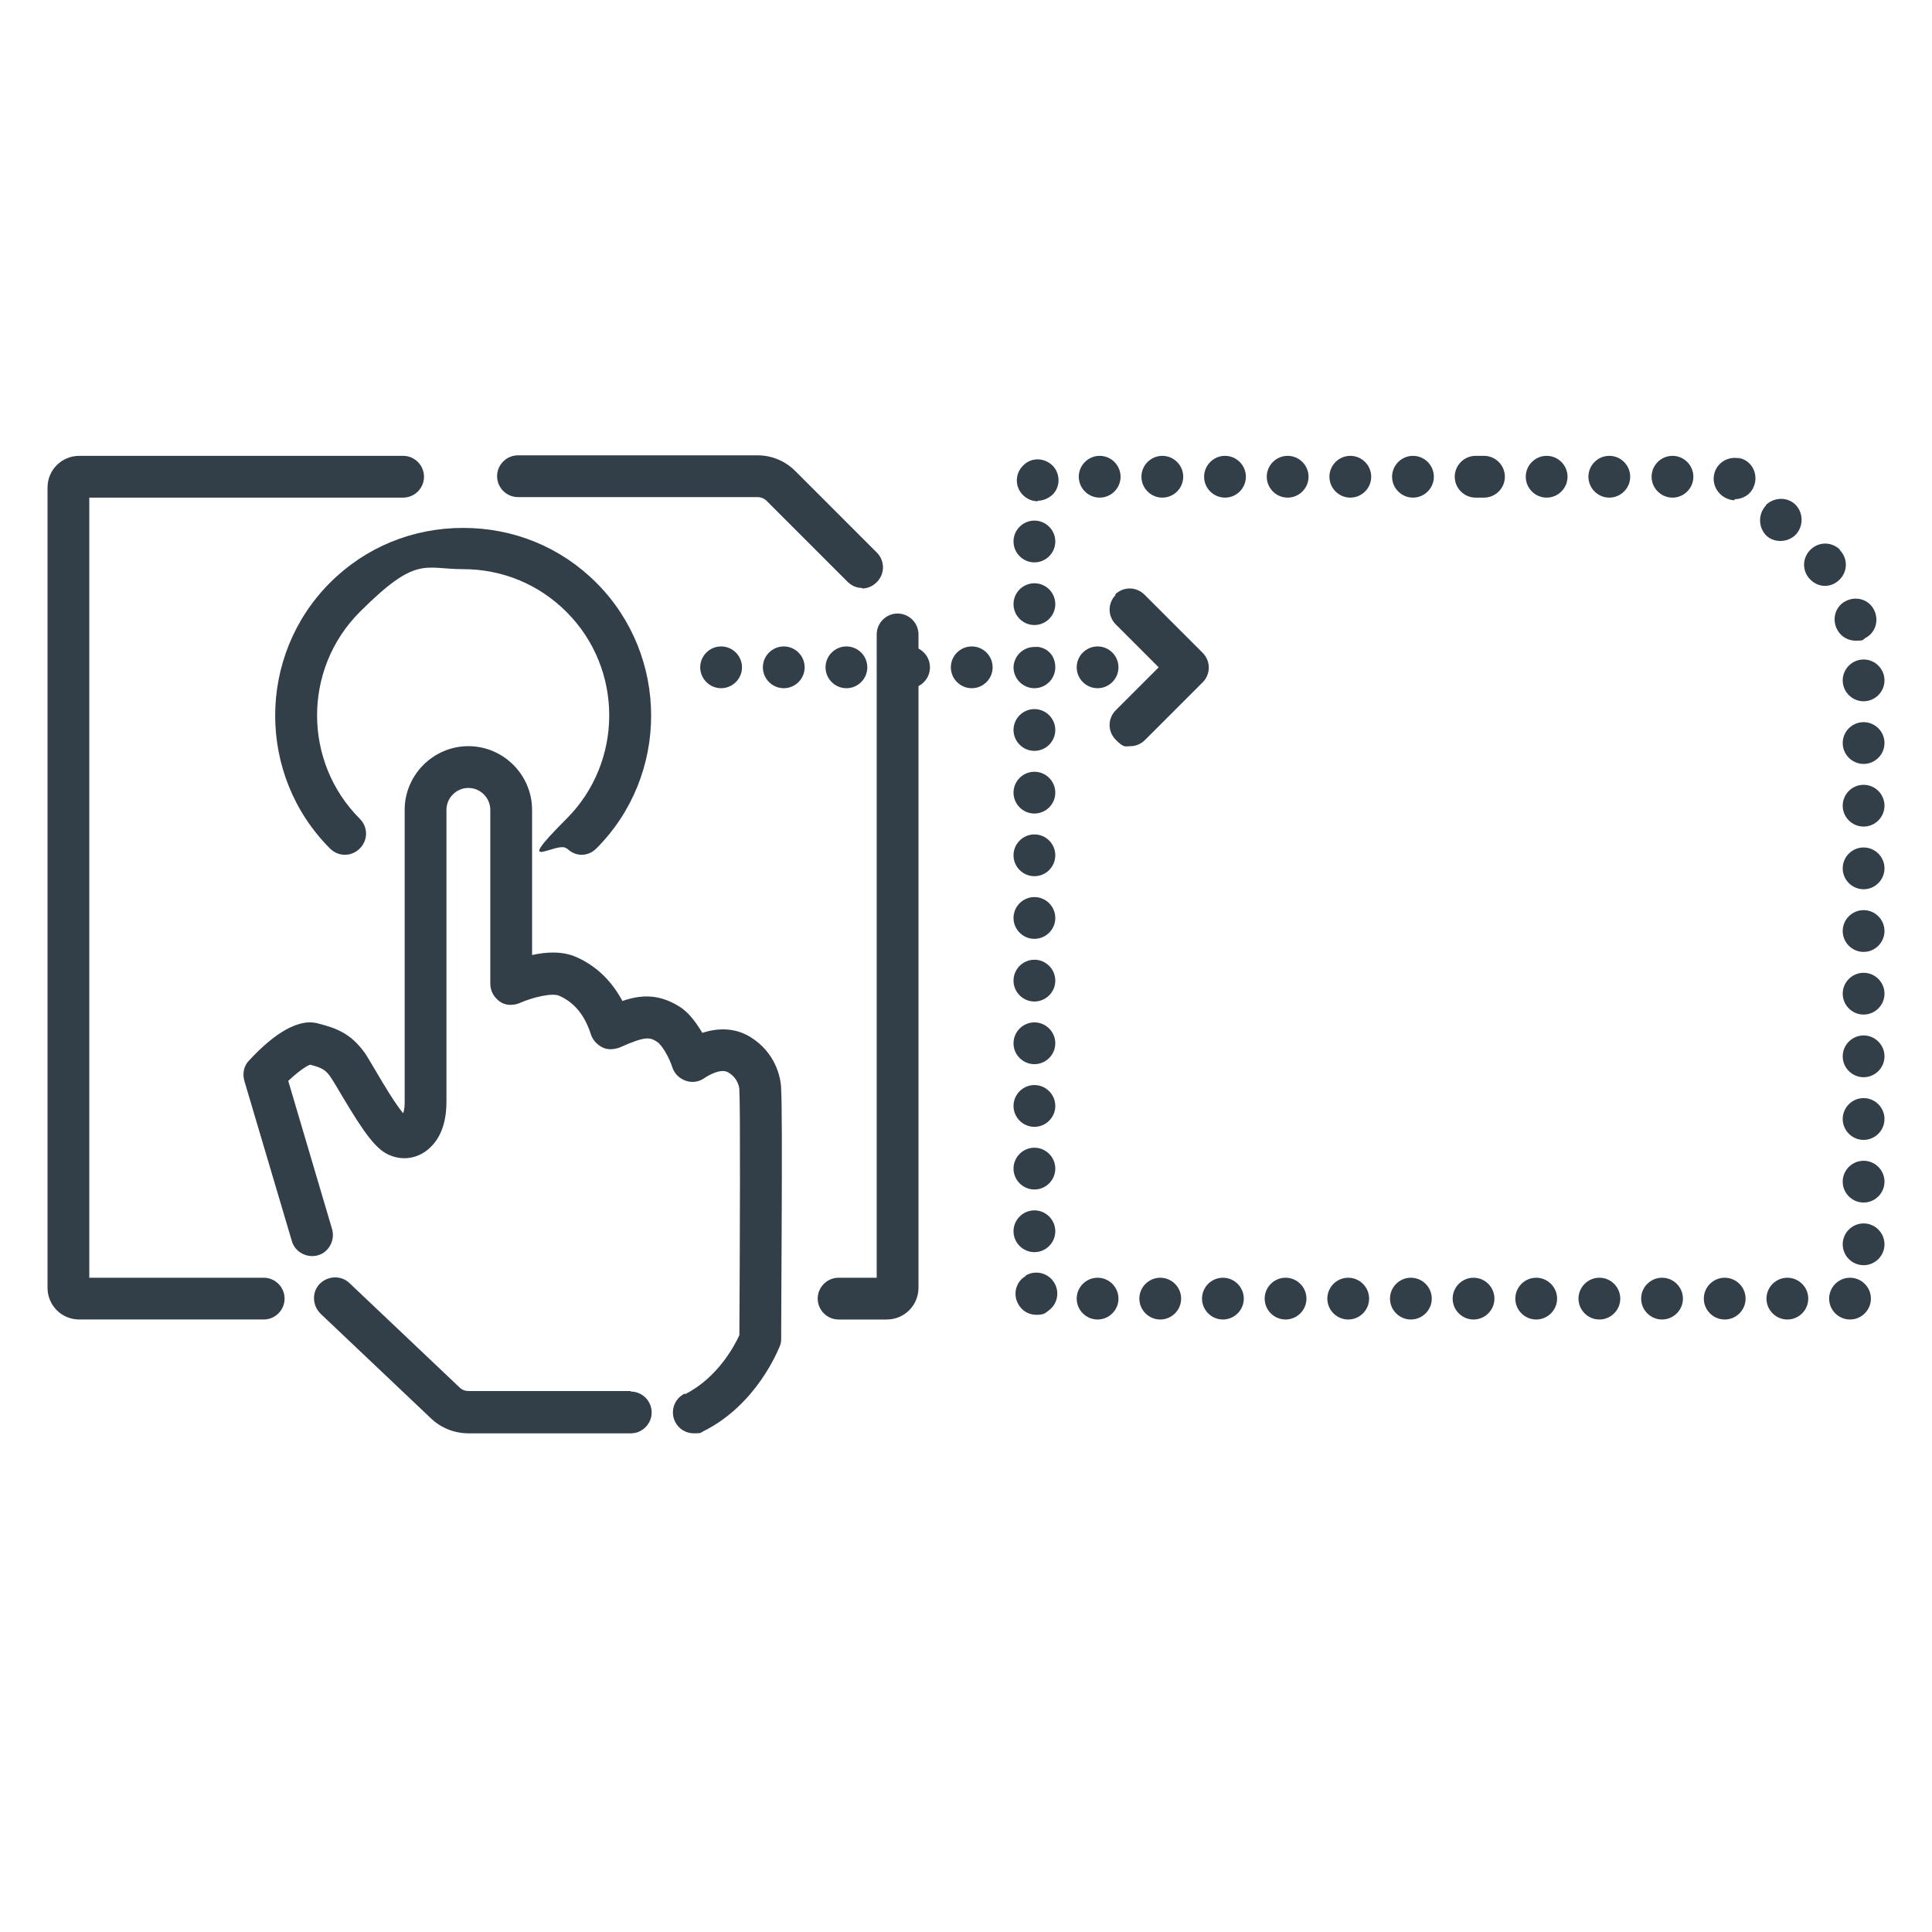 <?xml version="1.0" encoding="UTF-8"?><svg id="icona" xmlns="http://www.w3.org/2000/svg" width="370" height="370" viewBox="0 0 370 370"><defs><style>.cls-1{fill:#323e48;}</style></defs><path class="cls-1" d="m108.6,162.5c.8.8,1.8,1.2,2.8,1.2s2-.4,2.8-1.2c14-14,14-36.9,0-50.9-6.8-6.8-15.8-10.5-25.5-10.5s-18.7,3.7-25.5,10.5c-14,14-14,36.9,0,50.9,1.6,1.6,4.1,1.6,5.7,0,1.6-1.6,1.6-4.1,0-5.7-10.9-10.9-10.9-28.7,0-39.6s12.3-8.2,19.8-8.2,14.5,2.9,19.8,8.2c10.9,10.9,10.9,28.7,0,39.6s-1.6,4.1,0,5.7Z"/><path class="cls-1" d="m175.9,246.6v-115.2c1.3-.7,2.2-2,2.2-3.6s-.9-2.9-2.2-3.6v-2.7c0-2.2-1.8-4-4-4s-4,1.8-4,4v123.2h-7.3c-2.2,0-4,1.8-4,4s1.8,4,4,4h9.2c3.4,0,6.1-2.7,6.1-6.1Z"/><path class="cls-1" d="m54.5,248.7c0-2.2-1.8-4-4-4H17.1V95.3h60.1c2.2,0,4-1.8,4-4s-1.8-4-4-4H15.2c-3.4,0-6.1,2.7-6.1,6.1v153.2c0,3.4,2.7,6.1,6.1,6.1h35.3c2.2,0,4-1.8,4-4Z"/><path class="cls-1" d="m165.1,112.7c1,0,2-.4,2.8-1.2,1.6-1.6,1.6-4.1,0-5.7l-15.6-15.6c-1.9-1.9-4.5-3-7.2-3h-45.9c-2.2,0-4,1.8-4,4s1.8,4,4,4h45.9c.6,0,1.1.2,1.6.6l15.6,15.6c.8.8,1.8,1.2,2.8,1.2Z"/><path class="cls-1" d="m194.1,187.8c0,2.2,1.8,4,4,4s4-1.8,4-4-1.8-4-4-4-4,1.8-4,4h0Z"/><path class="cls-1" d="m194.1,139.8c0,2.2,1.8,4,4,4s4-1.8,4-4-1.8-4-4-4-4,1.8-4,4h0Z"/><path class="cls-1" d="m194.1,151.8c0,2.2,1.8,4,4,4s4-1.8,4-4-1.8-4-4-4-4,1.8-4,4h0Z"/><path class="cls-1" d="m354.3,244.7c-2.2,0-4,1.8-4,4s1.8,4,4,4h0c2.2,0,4-1.8,4-4s-1.8-4-4-4Z"/><path class="cls-1" d="m194.1,175.8c0,2.2,1.8,4,4,4s4-1.8,4-4-1.8-4-4-4-4,1.8-4,4h0Z"/><path class="cls-1" d="m194.1,223.8c0,2.2,1.8,4,4,4s4-1.8,4-4-1.8-4-4-4-4,1.8-4,4h0Z"/><path class="cls-1" d="m194.1,199.8c0,2.2,1.8,4,4,4s4-1.8,4-4-1.8-4-4-4-4,1.8-4,4h0Z"/><path class="cls-1" d="m194.1,211.8c0,2.2,1.8,4,4,4s4-1.8,4-4-1.8-4-4-4-4,1.8-4,4h0Z"/><path class="cls-1" d="m194.1,103.7c0,2.2,1.8,4,4,4s4-1.8,4-4-1.8-4-4-4-4,1.8-4,4h0Z"/><path class="cls-1" d="m351.8,120.5c.7,1.4,2.1,2.2,3.6,2.2s1.3-.1,1.8-.5c2-1,2.7-3.4,1.7-5.4h0c-1-2-3.4-2.7-5.4-1.7-2,1-2.7,3.4-1.7,5.4Z"/><path class="cls-1" d="m194.1,235.8c0,2.2,1.8,4,4,4s4-1.8,4-4-1.8-4-4-4-4,1.8-4,4h0Z"/><path class="cls-1" d="m338.2,96.8c-1.5,1.6-1.5,4.1,0,5.7.8.8,1.8,1.1,2.8,1.1s2.1-.4,2.9-1.2c1.5-1.6,1.5-4.1,0-5.7h0c-1.6-1.6-4.1-1.5-5.7,0Z"/><path class="cls-1" d="m196.4,244.4c-1.9,1.1-2.5,3.6-1.3,5.5,0,0,.1.2.2.3.8,1.1,2,1.6,3.2,1.6s1.6-.2,2.3-.8c1.8-1.3,2.2-3.7,1-5.5-1.2-1.8-3.6-2.3-5.4-1.2Z"/><path class="cls-1" d="m194.1,127.8c0,2.2,1.8,4,4,4s0,0,0,0c0,0,0,0,0,0,2.2,0,4-1.8,4-4s-1.4-3.6-3.2-3.9c-.3,0-.5,0-.8,0-2.2,0-4,1.8-4,4h0Z"/><path class="cls-1" d="m198.7,95.9c1,0,2-.4,2.8-1.1,0,0,.2-.2.2-.2,1.5-1.6,1.3-4.2-.3-5.6-1.6-1.4-4-1.4-5.5.2-1.5,1.5-1.6,4,0,5.6.8.8,1.8,1.2,2.9,1.2Z"/><path class="cls-1" d="m194.1,115.7c0,2.2,1.8,4,4,4s4-1.8,4-4-1.8-4-4-4-4,1.8-4,4h0Z"/><path class="cls-1" d="m194.1,163.8c0,2.2,1.8,4,4,4s4-1.8,4-4-1.8-4-4-4-4,1.8-4,4h0Z"/><path class="cls-1" d="m326.3,248.7c0,2.2,1.8,4,4,4h0c2.2,0,4-1.8,4-4s-1.8-4-4-4-4,1.8-4,4Z"/><path class="cls-1" d="m356.9,150.3c-2.2,0-4,1.8-4,4s1.8,4,4,4,4-1.8,4-4h0c0-2.2-1.8-4-4-4Z"/><path class="cls-1" d="m332.2,95.6c1.6,0,3.1-.9,3.7-2.5.8-2-.1-4.4-2.2-5.2s-.2,0-.2,0c-2.1-.7-4.4.4-5.1,2.5-.7,2.1.4,4.3,2.4,5.1.5.2.9.3,1.4.3Z"/><path class="cls-1" d="m282.2,252.7h0c2.2,0,4-1.8,4-4s-1.8-4-4-4-4,1.8-4,4,1.8,4,4,4Z"/><path class="cls-1" d="m356.9,126.3c-2.2,0-4,1.8-4,4s1.8,4,4,4,4-1.8,4-4h0c0-2.2-1.8-4-4-4Z"/><path class="cls-1" d="m356.9,174.3c-2.2,0-4,1.8-4,4s1.8,4,4,4,4-1.8,4-4h0c0-2.2-1.8-4-4-4Z"/><path class="cls-1" d="m356.9,162.3c-2.2,0-4,1.8-4,4s1.8,4,4,4,4-1.8,4-4h0c0-2.2-1.8-4-4-4Z"/><path class="cls-1" d="m270.6,95.3c2.2,0,4-1.8,4-4s-1.8-4-4-4h0c-2.2,0-4,1.8-4,4s1.8,4,4,4Z"/><path class="cls-1" d="m356.9,198.3c-2.2,0-4,1.8-4,4s1.8,4,4,4,4-1.8,4-4h0c0-2.2-1.8-4-4-4Z"/><path class="cls-1" d="m314.3,248.7c0,2.2,1.8,4,4,4h0c2.2,0,4-1.8,4-4s-1.8-4-4-4-4,1.8-4,4Z"/><path class="cls-1" d="m302.3,248.7c0,2.2,1.8,4,4,4h0c2.2,0,4-1.8,4-4s-1.8-4-4-4-4,1.8-4,4Z"/><path class="cls-1" d="m282.6,95.3c.3,0,.5,0,.8,0,.3,0,.5,0,.8,0,2.2,0,4-1.8,4-4s-1.8-4-4-4h0c-.3,0-.5,0-.8,0-.3,0-.5,0-.8,0h0c-2.2,0-4,1.8-4,4s1.8,4,4,4Z"/><path class="cls-1" d="m312.2,91.3c0-2.2-1.8-4-4-4h0c-2.2,0-4,1.8-4,4s1.8,4,4,4,4-1.8,4-4Z"/><path class="cls-1" d="m324.3,91.3c0-2.2-1.8-4-4-4h0c-2.2,0-4,1.8-4,4s1.8,4,4,4,4-1.8,4-4Z"/><path class="cls-1" d="m356.9,210.3c-2.2,0-4,1.8-4,4s1.8,4,4,4,4-1.8,4-4h0c0-2.2-1.8-4-4-4Z"/><path class="cls-1" d="m356.9,222.3c-2.2,0-4,1.8-4,4s1.8,4,4,4,4-1.8,4-4h0c0-2.2-1.8-4-4-4Z"/><path class="cls-1" d="m290.2,248.7c0,2.2,1.8,4,4,4h0c2.2,0,4-1.8,4-4s-1.8-4-4-4-4,1.8-4,4Z"/><path class="cls-1" d="m356.9,138.3c-2.2,0-4,1.8-4,4s1.8,4,4,4,4-1.8,4-4h0c0-2.2-1.8-4-4-4Z"/><path class="cls-1" d="m210.6,87.3h0c-2.2,0-4,1.8-4,4s1.8,4,4,4,4-1.8,4-4-1.8-4-4-4Z"/><path class="cls-1" d="m246.2,252.7h0c2.2,0,4-1.8,4-4s-1.8-4-4-4-4,1.8-4,4,1.8,4,4,4Z"/><path class="cls-1" d="m258.2,252.7h0c2.2,0,4-1.8,4-4s-1.8-4-4-4-4,1.8-4,4,1.8,4,4,4Z"/><path class="cls-1" d="m246.6,95.3c2.2,0,4-1.8,4-4s-1.8-4-4-4h0c-2.2,0-4,1.8-4,4s1.8,4,4,4Z"/><path class="cls-1" d="m300.2,91.3c0-2.2-1.8-4-4-4h0c-2.2,0-4,1.8-4,4s1.8,4,4,4,4-1.8,4-4Z"/><path class="cls-1" d="m234.6,87.3h0c-2.2,0-4,1.8-4,4s1.8,4,4,4,4-1.8,4-4-1.8-4-4-4Z"/><path class="cls-1" d="m210.2,244.7c-2.2,0-4,1.8-4,4s1.8,4,4,4h0c2.2,0,4-1.8,4-4s-1.8-4-4-4Z"/><path class="cls-1" d="m234.2,244.7c-2.2,0-4,1.8-4,4s1.8,4,4,4h0c2.2,0,4-1.8,4-4s-1.8-4-4-4Z"/><path class="cls-1" d="m218.2,248.7c0,2.2,1.8,4,4,4h0c2.2,0,4-1.8,4-4s-1.8-4-4-4-4,1.8-4,4Z"/><path class="cls-1" d="m222.6,95.3c2.2,0,4-1.8,4-4s-1.8-4-4-4h0c-2.2,0-4,1.8-4,4s1.8,4,4,4Z"/><path class="cls-1" d="m352.4,105.3h0c-1.6-1.6-4.1-1.6-5.7,0-1.6,1.6-1.6,4.1,0,5.7.8.8,1.8,1.2,2.8,1.2s2-.4,2.8-1.2c1.6-1.6,1.6-4.1,0-5.7Z"/><path class="cls-1" d="m356.9,234.3c-2.2,0-4,1.8-4,4s1.8,4,4,4,4-1.8,4-4h0c0-2.2-1.8-4-4-4Z"/><path class="cls-1" d="m356.9,186.3c-2.2,0-4,1.8-4,4s1.8,4,4,4,4-1.8,4-4h0c0-2.2-1.8-4-4-4Z"/><path class="cls-1" d="m342.3,244.7c-2.2,0-4,1.8-4,4s1.8,4,4,4h0c2.2,0,4-1.8,4-4s-1.8-4-4-4Z"/><path class="cls-1" d="m258.6,95.3c2.2,0,4-1.8,4-4s-1.8-4-4-4h0c-2.2,0-4,1.8-4,4s1.8,4,4,4Z"/><path class="cls-1" d="m270.2,252.7h0c2.2,0,4-1.8,4-4s-1.8-4-4-4-4,1.8-4,4,1.8,4,4,4Z"/><path class="cls-1" d="m131.1,266.9c-2,1-2.8,3.4-1.8,5.4.7,1.4,2.1,2.2,3.6,2.2s1.2-.1,1.8-.4c10.3-5.1,14.4-15.8,14.6-16.2.2-.4.3-.9.3-1.4,0-7.3.3-43.1,0-47.8,0-2.5-1.2-7.2-5.9-10.1-3.1-1.9-6.4-1.7-9.2-.8-1.1-1.8-2.5-3.9-4.5-5.1-3.9-2.4-7.3-2.2-10.8-1-2.1-3.9-5-6.7-8.8-8.4-2.7-1.2-5.8-1-8.5-.4v-27.8c0-6.7-5.5-12.2-12.2-12.2s-12.2,5.5-12.2,12.2v55.9c0,1-.1,1.8-.3,2.2-1.5-1.8-3.9-5.8-5-7.7-.9-1.5-1.7-2.9-2.3-3.8-2.7-3.8-5.5-4.8-9-5.7-4.4-1.2-9.6,3.2-13.2,7.1-1,1-1.3,2.5-.9,3.9l9.1,30.7c.6,2.1,2.9,3.3,5,2.7,2.1-.6,3.3-2.9,2.7-5l-8.4-28.4c1.6-1.5,3.3-2.8,4.2-3.1,2.3.6,3,1,4,2.5.4.6,1.2,1.9,2,3.3,4.4,7.4,6.7,10.6,9.4,11.6,2.3.9,4.7.6,6.7-.8,1.8-1.3,4-3.9,4-9.5v-55.9c0-2.3,1.9-4.2,4.2-4.2s4.2,1.9,4.2,4.2v33.3c0,1.4.7,2.6,1.8,3.4s2.6.8,3.8.3c2.5-1.1,6.2-2,7.6-1.4,2.9,1.3,4.9,3.7,6.1,7.5.4,1.1,1.2,1.9,2.2,2.4s2.2.4,3.3,0c5.1-2.3,5.8-1.9,7.1-1.1,1,.6,2.4,3.1,3,5,.4,1.2,1.4,2.1,2.6,2.5,1.2.4,2.5.2,3.6-.6.6-.4,3.1-1.9,4.5-1,2,1.2,2.1,3.1,2.1,3.3,0,.2,0,.3,0,.5.2,2.3.1,29.4,0,46.5-.9,2-4.2,8.2-10.4,11.3Z"/><path class="cls-1" d="m120.8,266.4h-31c-.7,0-1.3-.2-1.8-.7l-21.1-20c-1.6-1.5-4.1-1.4-5.7.2-1.5,1.6-1.4,4.1.2,5.7l21.1,20c2,1.9,4.5,2.9,7.3,2.9h31c2.2,0,4-1.8,4-4s-1.8-4-4-4Z"/><path class="cls-1" d="m213.7,113.9c-1.6,1.6-1.6,4.1,0,5.7l8.2,8.2-8.2,8.2c-1.6,1.6-1.6,4.1,0,5.7s1.8,1.2,2.8,1.2,2-.4,2.8-1.2l11-11c1.6-1.6,1.6-4.1,0-5.7l-11.1-11.1c-1.6-1.6-4.1-1.6-5.7,0Z"/><path class="cls-1" d="m138.1,131.8c2.2,0,4-1.8,4-4s-1.8-4-4-4h0c-2.2,0-4,1.8-4,4s1.8,4,4,4Z"/><path class="cls-1" d="m154.1,127.8c0-2.2-1.8-4-4-4h0c-2.2,0-4,1.8-4,4s1.8,4,4,4,4-1.8,4-4Z"/><path class="cls-1" d="m162.1,123.8h0c-2.2,0-4,1.8-4,4s1.8,4,4,4,4-1.8,4-4-1.8-4-4-4Z"/><path class="cls-1" d="m210.2,131.8c2.2,0,4-1.8,4-4s-1.8-4-4-4h0c-2.2,0-4,1.8-4,4s1.8,4,4,4Z"/><path class="cls-1" d="m186.1,131.8c2.2,0,4-1.8,4-4s-1.8-4-4-4h0c-2.2,0-4,1.8-4,4s1.8,4,4,4Z"/></svg>